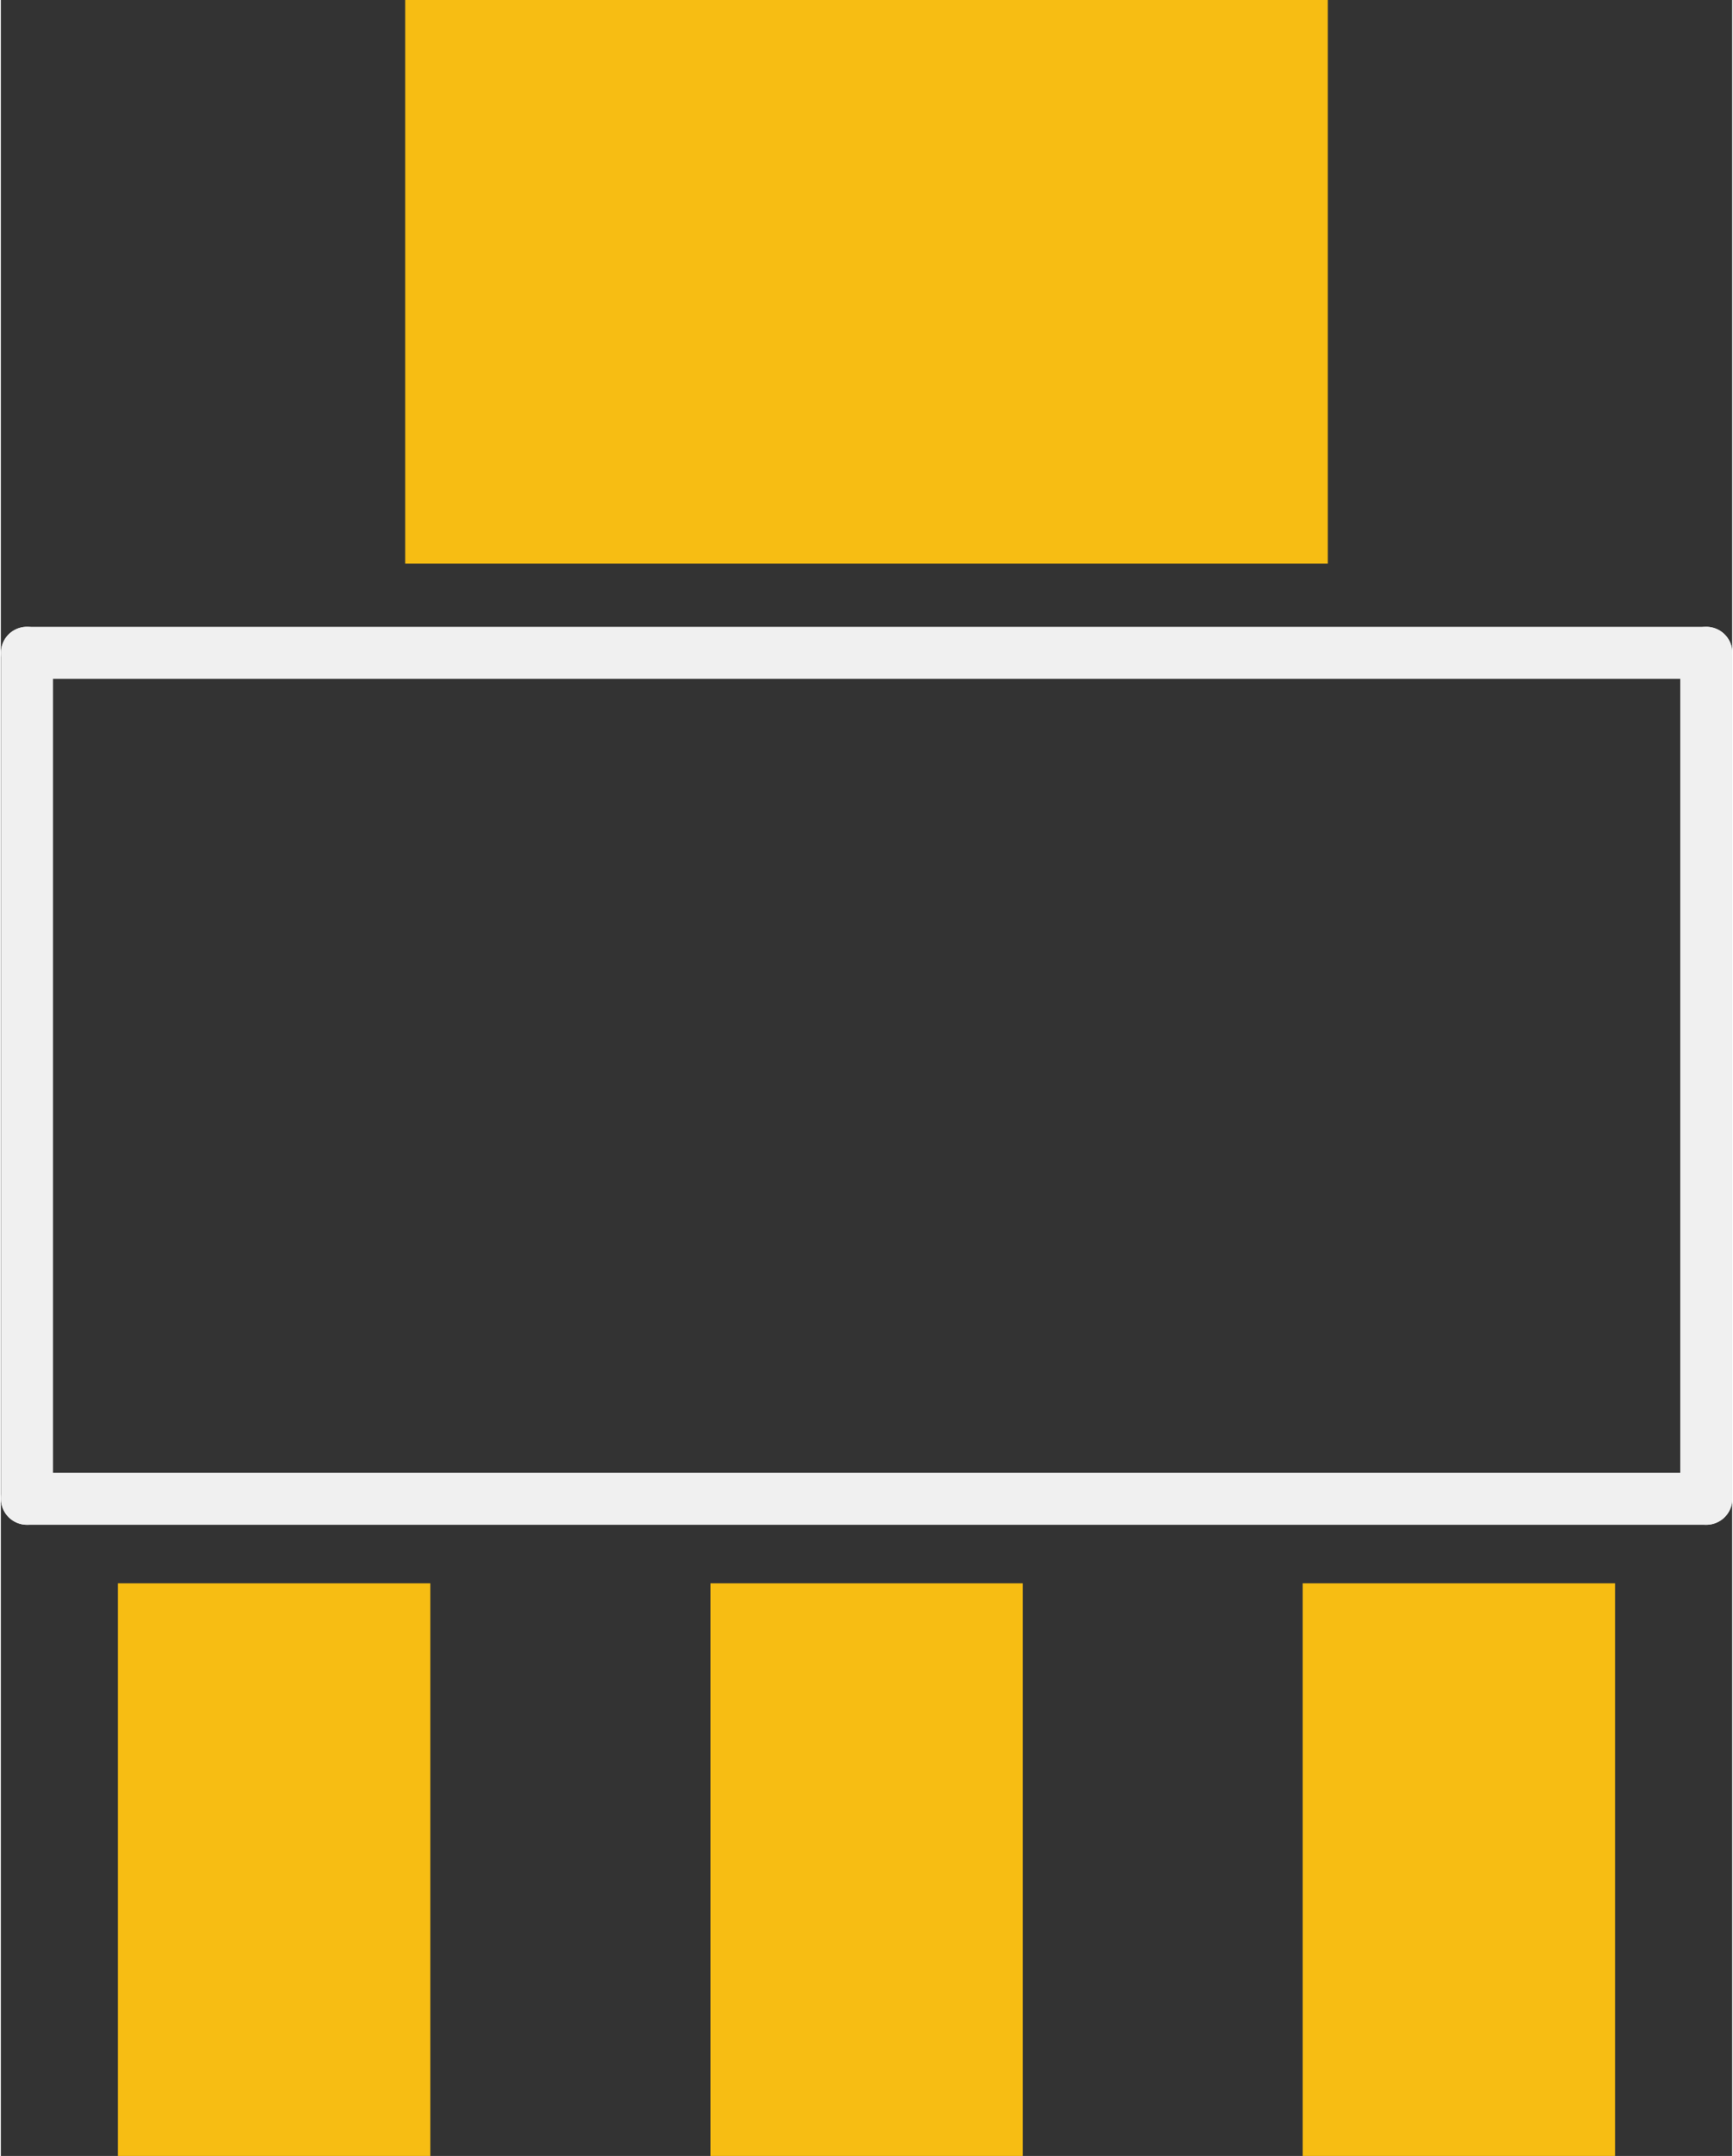<?xml version='1.0' encoding='UTF-8' standalone='no'?>
<!-- Created with Fritzing (http://www.fritzing.org/) -->
<svg xmlns="http://www.w3.org/2000/svg" width="0.266in" x="0in" version="1.2" y="0in"  height="0.331in" viewBox="0 0 6.756 8.415" baseProfile="tiny">
    <rect x="0" y="0" width="6.756" height="8.415" fill="#333333" stroke="none"/>
    <desc>
        <referenceFile>sparkfun-poweric_sot223_pcb.svg</referenceFile>
    </desc>
    <g gorn="0.0"  id="copper1">
        <rect width="1.219" x="0.457" y="6.18" fill="#F7BD13" gorn="0.0.0"  connectorname="1" height="2.235" stroke="none" id="connector0pad" stroke-linecap="round" stroke-width="0"/>
        <rect width="1.219" x="2.769" y="6.18" fill="#F7BD13" gorn="0.0.1"  connectorname="2" height="2.235" stroke="none" id="connector1pad" stroke-linecap="round" stroke-width="0"/>
        <rect width="1.219" x="5.08" y="6.18" fill="#F7BD13" gorn="0.0.2"  connectorname="3" height="2.235" stroke="none" id="connector2pad" stroke-linecap="round" stroke-width="0"/>
        <rect width="3.6" x="1.578" y="0" fill="#F7BD13" gorn="0.0.3"  connectorname="4" height="2.2" stroke="none" id="connector3pad" stroke-linecap="round" stroke-width="0"/>
        <g gorn="0.0.4"  id="copper0"/>
    </g>
    <g gorn="0.1"  id="silkscreen">
        <line class="other"  stroke="#f0f0f0" stroke-linecap="round" y1="2.548" x1="6.655" y2="5.85" stroke-width="0.203" x2="6.655"/>
        <line class="other"  stroke="#f0f0f0" stroke-linecap="round" y1="5.85" x1="6.655" y2="5.85" stroke-width="0.203" x2="0.102"/>
        <line class="other"  stroke="#f0f0f0" stroke-linecap="round" y1="5.85" x1="0.102" y2="2.548" stroke-width="0.203" x2="0.102"/>
        <line class="other"  stroke="#f0f0f0" stroke-linecap="round" y1="2.548" x1="0.102" y2="2.548" stroke-width="0.203" x2="6.655"/>
    </g>
</svg>
